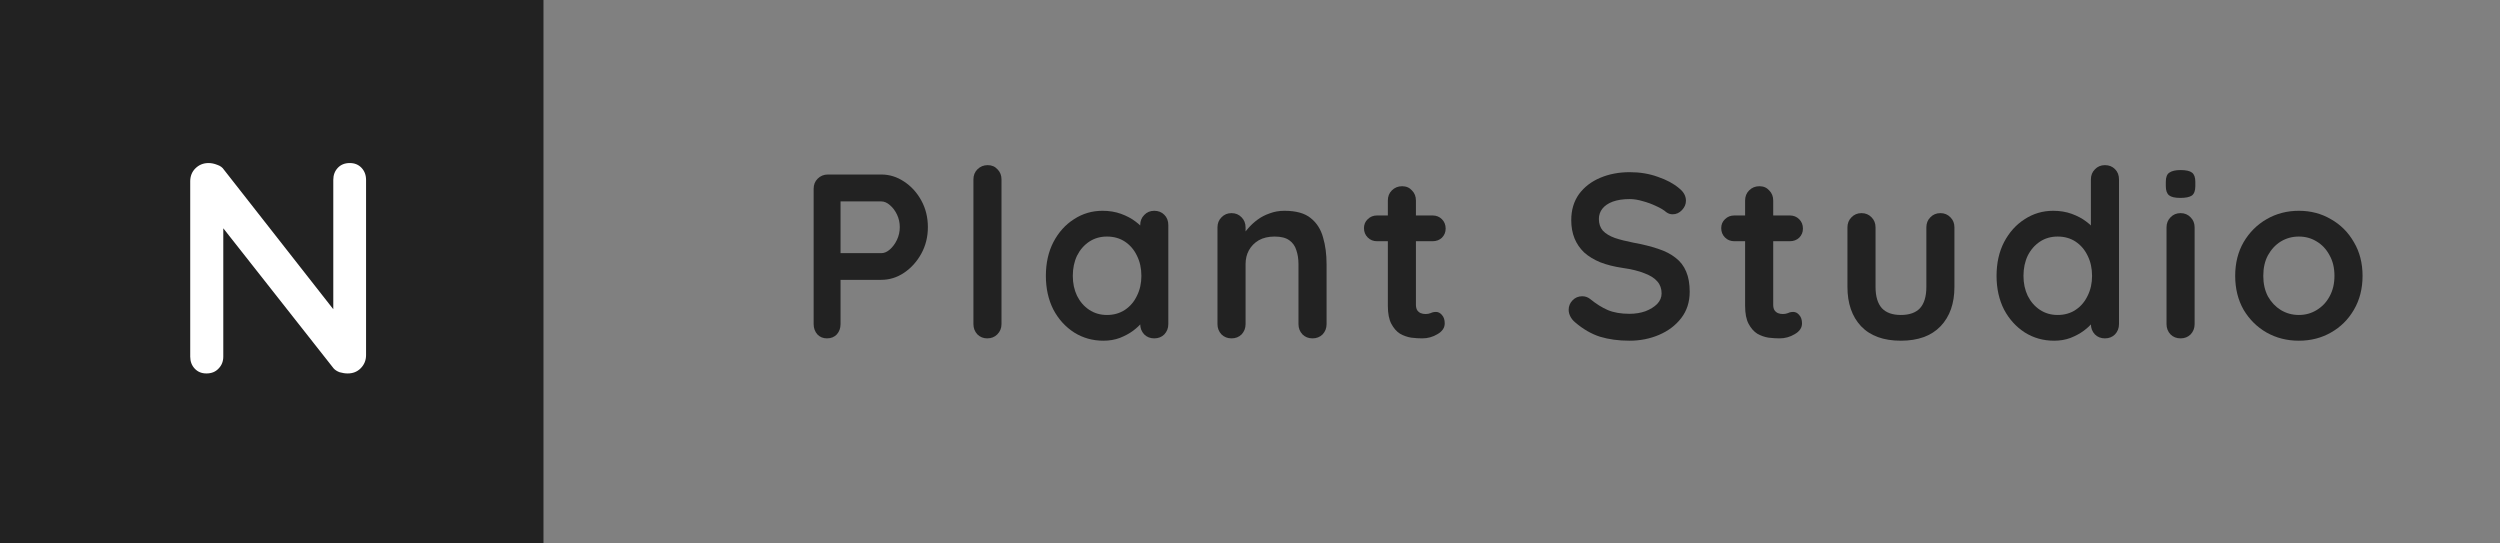 <svg width="92" height="20" viewBox="0 0 92 20" fill="none" xmlns="http://www.w3.org/2000/svg">
<rect x="0" y="0" width="92" height="20" fill="#808080" stroke="none"/>
<rect width="20" height="20" fill="#222222"/>
<path d="M12.873 6C13.05 6 13.194 6.059 13.305 6.177C13.415 6.295 13.471 6.442 13.471 6.619V13.068C13.471 13.26 13.404 13.422 13.271 13.555C13.146 13.68 12.988 13.743 12.796 13.743C12.7 13.743 12.601 13.728 12.497 13.698C12.401 13.662 12.328 13.614 12.276 13.555L7.929 8.035L8.217 7.858V13.123C8.217 13.3 8.158 13.448 8.04 13.566C7.929 13.684 7.782 13.743 7.597 13.743C7.42 13.743 7.277 13.684 7.166 13.566C7.055 13.448 7 13.3 7 13.123V6.675C7 6.483 7.063 6.324 7.188 6.199C7.321 6.066 7.483 6 7.675 6C7.778 6 7.885 6.022 7.995 6.066C8.106 6.103 8.187 6.162 8.239 6.243L12.453 11.619L12.265 11.752V6.619C12.265 6.442 12.32 6.295 12.431 6.177C12.541 6.059 12.689 6 12.873 6Z" fill="white"/>
<path d="M86.942 10.152C86.942 10.623 86.835 11.039 86.623 11.401C86.416 11.757 86.135 12.036 85.779 12.237C85.428 12.438 85.035 12.538 84.598 12.538C84.162 12.538 83.766 12.438 83.41 12.237C83.059 12.036 82.778 11.757 82.565 11.401C82.359 11.039 82.255 10.623 82.255 10.152C82.255 9.681 82.359 9.268 82.565 8.911C82.778 8.55 83.059 8.268 83.41 8.067C83.766 7.86 84.162 7.757 84.598 7.757C85.035 7.757 85.428 7.86 85.779 8.067C86.135 8.268 86.416 8.55 86.623 8.911C86.835 9.268 86.942 9.681 86.942 10.152ZM85.908 10.152C85.908 9.859 85.848 9.606 85.727 9.394C85.612 9.176 85.454 9.006 85.253 8.886C85.058 8.765 84.84 8.705 84.598 8.705C84.357 8.705 84.136 8.765 83.935 8.886C83.74 9.006 83.582 9.176 83.461 9.394C83.346 9.606 83.289 9.859 83.289 10.152C83.289 10.439 83.346 10.692 83.461 10.91C83.582 11.123 83.74 11.289 83.935 11.41C84.136 11.53 84.357 11.591 84.598 11.591C84.84 11.591 85.058 11.53 85.253 11.41C85.454 11.289 85.612 11.123 85.727 10.91C85.848 10.692 85.908 10.439 85.908 10.152Z" fill="#222222"/>
<path d="M80.762 11.927C80.762 12.076 80.713 12.202 80.615 12.306C80.518 12.403 80.394 12.452 80.245 12.452C80.096 12.452 79.972 12.403 79.875 12.306C79.777 12.202 79.728 12.076 79.728 11.927V8.369C79.728 8.219 79.777 8.096 79.875 7.998C79.972 7.895 80.096 7.843 80.245 7.843C80.394 7.843 80.518 7.895 80.615 7.998C80.713 8.096 80.762 8.219 80.762 8.369V11.927ZM80.237 7.283C80.041 7.283 79.903 7.252 79.823 7.189C79.743 7.125 79.702 7.013 79.702 6.853V6.689C79.702 6.522 79.745 6.41 79.832 6.353C79.923 6.29 80.061 6.258 80.245 6.258C80.446 6.258 80.587 6.29 80.667 6.353C80.748 6.416 80.788 6.528 80.788 6.689V6.853C80.788 7.019 80.745 7.134 80.659 7.197C80.572 7.255 80.432 7.283 80.237 7.283Z" fill="#222222"/>
<path d="M77.462 6.077C77.611 6.077 77.735 6.126 77.832 6.224C77.93 6.321 77.979 6.448 77.979 6.603V11.927C77.979 12.076 77.93 12.202 77.832 12.306C77.735 12.403 77.611 12.452 77.462 12.452C77.313 12.452 77.189 12.403 77.092 12.306C76.994 12.202 76.945 12.076 76.945 11.927V11.505L77.135 11.582C77.135 11.657 77.094 11.749 77.014 11.858C76.934 11.961 76.825 12.065 76.687 12.168C76.549 12.271 76.385 12.36 76.196 12.435C76.012 12.504 75.811 12.538 75.593 12.538C75.196 12.538 74.837 12.438 74.516 12.237C74.194 12.03 73.939 11.749 73.749 11.393C73.565 11.031 73.473 10.617 73.473 10.152C73.473 9.681 73.565 9.268 73.749 8.911C73.939 8.55 74.191 8.268 74.507 8.067C74.823 7.86 75.173 7.757 75.558 7.757C75.805 7.757 76.032 7.794 76.239 7.869C76.445 7.944 76.624 8.038 76.773 8.153C76.928 8.268 77.046 8.386 77.126 8.507C77.212 8.621 77.255 8.719 77.255 8.799L76.945 8.911V6.603C76.945 6.453 76.994 6.33 77.092 6.232C77.189 6.129 77.313 6.077 77.462 6.077ZM75.722 11.591C75.975 11.591 76.196 11.527 76.385 11.401C76.575 11.275 76.721 11.102 76.825 10.884C76.934 10.666 76.988 10.422 76.988 10.152C76.988 9.876 76.934 9.629 76.825 9.411C76.721 9.193 76.575 9.021 76.385 8.894C76.196 8.768 75.975 8.705 75.722 8.705C75.475 8.705 75.257 8.768 75.067 8.894C74.878 9.021 74.728 9.193 74.619 9.411C74.516 9.629 74.464 9.876 74.464 10.152C74.464 10.422 74.516 10.666 74.619 10.884C74.728 11.102 74.878 11.275 75.067 11.401C75.257 11.527 75.475 11.591 75.722 11.591Z" fill="#222222"/>
<path d="M71.406 7.843C71.556 7.843 71.679 7.895 71.777 7.998C71.875 8.096 71.923 8.219 71.923 8.369V10.557C71.923 11.166 71.754 11.648 71.415 12.004C71.076 12.36 70.588 12.538 69.951 12.538C69.313 12.538 68.825 12.36 68.486 12.004C68.153 11.648 67.986 11.166 67.986 10.557V8.369C67.986 8.219 68.035 8.096 68.133 7.998C68.231 7.895 68.354 7.843 68.503 7.843C68.653 7.843 68.776 7.895 68.874 7.998C68.971 8.096 69.02 8.219 69.02 8.369V10.557C69.02 10.907 69.098 11.169 69.253 11.341C69.408 11.507 69.641 11.591 69.951 11.591C70.266 11.591 70.502 11.507 70.657 11.341C70.812 11.169 70.89 10.907 70.89 10.557V8.369C70.89 8.219 70.938 8.096 71.036 7.998C71.134 7.895 71.257 7.843 71.406 7.843Z" fill="#222222"/>
<path d="M63.824 7.929H65.865C66.003 7.929 66.118 7.975 66.21 8.067C66.302 8.159 66.348 8.274 66.348 8.412C66.348 8.544 66.302 8.656 66.21 8.748C66.118 8.834 66.003 8.877 65.865 8.877H63.824C63.686 8.877 63.571 8.831 63.479 8.739C63.387 8.647 63.341 8.532 63.341 8.395C63.341 8.263 63.387 8.153 63.479 8.067C63.571 7.975 63.686 7.929 63.824 7.929ZM64.746 6.853C64.895 6.853 65.016 6.904 65.107 7.008C65.205 7.105 65.254 7.229 65.254 7.378V11.212C65.254 11.292 65.268 11.358 65.297 11.41C65.331 11.461 65.374 11.499 65.426 11.522C65.484 11.545 65.544 11.556 65.607 11.556C65.676 11.556 65.739 11.545 65.797 11.522C65.854 11.493 65.92 11.479 65.995 11.479C66.075 11.479 66.147 11.516 66.21 11.591C66.279 11.665 66.314 11.769 66.314 11.901C66.314 12.062 66.225 12.194 66.046 12.297C65.874 12.401 65.688 12.452 65.487 12.452C65.366 12.452 65.231 12.444 65.082 12.426C64.938 12.403 64.8 12.355 64.668 12.28C64.542 12.2 64.436 12.079 64.349 11.918C64.263 11.757 64.22 11.536 64.22 11.255V7.378C64.22 7.229 64.269 7.105 64.367 7.008C64.47 6.904 64.596 6.853 64.746 6.853Z" fill="#222222"/>
<path d="M59.967 12.538C59.565 12.538 59.203 12.489 58.882 12.392C58.56 12.289 58.253 12.11 57.96 11.858C57.885 11.795 57.828 11.723 57.787 11.642C57.747 11.562 57.727 11.482 57.727 11.401C57.727 11.269 57.773 11.154 57.865 11.057C57.963 10.953 58.083 10.902 58.227 10.902C58.336 10.902 58.434 10.936 58.52 11.005C58.738 11.183 58.953 11.318 59.166 11.41C59.384 11.502 59.651 11.548 59.967 11.548C60.179 11.548 60.375 11.516 60.553 11.453C60.731 11.384 60.874 11.295 60.984 11.186C61.093 11.071 61.147 10.942 61.147 10.798C61.147 10.626 61.096 10.479 60.992 10.359C60.889 10.238 60.731 10.138 60.518 10.057C60.306 9.971 60.036 9.905 59.709 9.859C59.398 9.813 59.126 9.744 58.89 9.652C58.655 9.555 58.456 9.434 58.296 9.29C58.141 9.141 58.023 8.969 57.943 8.774C57.862 8.573 57.822 8.349 57.822 8.102C57.822 7.728 57.917 7.41 58.106 7.145C58.301 6.881 58.563 6.68 58.89 6.542C59.218 6.404 59.579 6.336 59.976 6.336C60.349 6.336 60.694 6.393 61.009 6.508C61.331 6.617 61.592 6.758 61.793 6.93C61.96 7.062 62.043 7.214 62.043 7.387C62.043 7.513 61.994 7.628 61.897 7.731C61.799 7.835 61.684 7.886 61.552 7.886C61.466 7.886 61.389 7.86 61.32 7.809C61.228 7.728 61.104 7.654 60.949 7.585C60.794 7.51 60.63 7.45 60.458 7.404C60.286 7.352 60.125 7.326 59.976 7.326C59.729 7.326 59.519 7.358 59.347 7.421C59.18 7.484 59.054 7.57 58.968 7.679C58.882 7.789 58.839 7.915 58.839 8.059C58.839 8.231 58.887 8.374 58.985 8.489C59.088 8.598 59.235 8.687 59.424 8.756C59.614 8.82 59.841 8.877 60.105 8.929C60.45 8.992 60.751 9.066 61.009 9.153C61.274 9.239 61.492 9.351 61.664 9.489C61.837 9.621 61.966 9.79 62.052 9.997C62.138 10.198 62.181 10.445 62.181 10.738C62.181 11.111 62.078 11.433 61.871 11.703C61.664 11.973 61.391 12.179 61.053 12.323C60.719 12.466 60.358 12.538 59.967 12.538Z" fill="#222222"/>
<path d="M50.676 7.929H52.718C52.856 7.929 52.971 7.975 53.063 8.067C53.154 8.159 53.2 8.274 53.2 8.412C53.2 8.544 53.154 8.656 53.063 8.748C52.971 8.834 52.856 8.877 52.718 8.877H50.676C50.538 8.877 50.424 8.831 50.332 8.739C50.24 8.647 50.194 8.532 50.194 8.395C50.194 8.263 50.24 8.153 50.332 8.067C50.424 7.975 50.538 7.929 50.676 7.929ZM51.598 6.853C51.747 6.853 51.868 6.904 51.96 7.008C52.057 7.105 52.106 7.229 52.106 7.378V11.212C52.106 11.292 52.121 11.358 52.149 11.41C52.184 11.461 52.227 11.499 52.279 11.522C52.336 11.545 52.396 11.556 52.46 11.556C52.529 11.556 52.592 11.545 52.649 11.522C52.706 11.493 52.773 11.479 52.847 11.479C52.928 11.479 52.999 11.516 53.063 11.591C53.132 11.665 53.166 11.769 53.166 11.901C53.166 12.062 53.077 12.194 52.899 12.297C52.727 12.401 52.54 12.452 52.339 12.452C52.218 12.452 52.083 12.444 51.934 12.426C51.791 12.403 51.653 12.355 51.52 12.28C51.394 12.2 51.288 12.079 51.202 11.918C51.116 11.757 51.073 11.536 51.073 11.255V7.378C51.073 7.229 51.121 7.105 51.219 7.008C51.322 6.904 51.449 6.853 51.598 6.853Z" fill="#222222"/>
<path d="M47.267 7.757C47.692 7.757 48.014 7.846 48.232 8.024C48.456 8.202 48.608 8.441 48.689 8.739C48.775 9.032 48.818 9.359 48.818 9.721V11.927C48.818 12.076 48.769 12.202 48.672 12.306C48.574 12.403 48.45 12.452 48.301 12.452C48.152 12.452 48.028 12.403 47.931 12.306C47.833 12.202 47.784 12.076 47.784 11.927V9.721C47.784 9.532 47.758 9.362 47.707 9.213C47.661 9.058 47.575 8.934 47.448 8.843C47.322 8.751 47.141 8.705 46.906 8.705C46.676 8.705 46.48 8.751 46.32 8.843C46.165 8.934 46.044 9.058 45.958 9.213C45.877 9.362 45.837 9.532 45.837 9.721V11.927C45.837 12.076 45.788 12.202 45.691 12.306C45.593 12.403 45.47 12.452 45.32 12.452C45.171 12.452 45.048 12.403 44.95 12.306C44.852 12.202 44.803 12.076 44.803 11.927V8.369C44.803 8.219 44.852 8.096 44.95 7.998C45.048 7.895 45.171 7.843 45.32 7.843C45.47 7.843 45.593 7.895 45.691 7.998C45.788 8.096 45.837 8.219 45.837 8.369V8.739L45.708 8.713C45.76 8.616 45.834 8.512 45.932 8.403C46.03 8.288 46.145 8.182 46.277 8.084C46.409 7.987 46.558 7.909 46.725 7.852C46.891 7.789 47.072 7.757 47.267 7.757Z" fill="#222222"/>
<path d="M42.477 7.757C42.626 7.757 42.75 7.806 42.847 7.904C42.945 8.001 42.994 8.128 42.994 8.283V11.927C42.994 12.076 42.945 12.202 42.847 12.306C42.75 12.403 42.626 12.452 42.477 12.452C42.328 12.452 42.204 12.403 42.107 12.306C42.009 12.202 41.96 12.076 41.96 11.927V11.505L42.15 11.582C42.15 11.657 42.109 11.749 42.029 11.858C41.949 11.961 41.84 12.065 41.702 12.168C41.564 12.271 41.4 12.36 41.211 12.435C41.027 12.504 40.826 12.538 40.608 12.538C40.211 12.538 39.852 12.438 39.531 12.237C39.209 12.03 38.953 11.749 38.764 11.393C38.58 11.031 38.488 10.617 38.488 10.152C38.488 9.681 38.58 9.268 38.764 8.911C38.953 8.55 39.206 8.268 39.522 8.067C39.838 7.86 40.188 7.757 40.573 7.757C40.82 7.757 41.047 7.794 41.254 7.869C41.46 7.944 41.639 8.039 41.788 8.153C41.943 8.268 42.061 8.386 42.141 8.507C42.227 8.621 42.27 8.719 42.27 8.799L41.96 8.911V8.283C41.96 8.133 42.009 8.01 42.107 7.912C42.204 7.809 42.328 7.757 42.477 7.757ZM40.737 11.591C40.989 11.591 41.211 11.527 41.4 11.401C41.59 11.275 41.736 11.102 41.84 10.884C41.949 10.666 42.003 10.422 42.003 10.152C42.003 9.876 41.949 9.629 41.84 9.411C41.736 9.193 41.59 9.021 41.4 8.894C41.211 8.768 40.989 8.705 40.737 8.705C40.49 8.705 40.272 8.768 40.082 8.894C39.892 9.021 39.743 9.193 39.634 9.411C39.531 9.629 39.479 9.876 39.479 10.152C39.479 10.422 39.531 10.666 39.634 10.884C39.743 11.102 39.892 11.275 40.082 11.401C40.272 11.527 40.49 11.591 40.737 11.591Z" fill="#222222"/>
<path d="M36.855 11.927C36.855 12.076 36.804 12.202 36.7 12.306C36.603 12.403 36.479 12.452 36.33 12.452C36.186 12.452 36.066 12.403 35.968 12.306C35.871 12.202 35.822 12.076 35.822 11.927V6.603C35.822 6.453 35.871 6.33 35.968 6.232C36.072 6.129 36.198 6.077 36.347 6.077C36.497 6.077 36.617 6.129 36.709 6.232C36.807 6.33 36.855 6.453 36.855 6.603V11.927Z" fill="#222222"/>
<path d="M32.431 6.422C32.73 6.422 33.009 6.508 33.267 6.68C33.531 6.852 33.744 7.085 33.904 7.378C34.065 7.671 34.146 7.998 34.146 8.36C34.146 8.716 34.065 9.041 33.904 9.334C33.744 9.626 33.531 9.862 33.267 10.04C33.009 10.212 32.73 10.298 32.431 10.298H30.846L30.932 10.143V11.927C30.932 12.076 30.887 12.202 30.795 12.306C30.703 12.403 30.582 12.452 30.433 12.452C30.289 12.452 30.171 12.403 30.079 12.306C29.988 12.202 29.942 12.076 29.942 11.927V6.947C29.942 6.798 29.991 6.674 30.088 6.577C30.192 6.473 30.318 6.422 30.467 6.422H32.431ZM32.431 9.316C32.541 9.316 32.647 9.27 32.75 9.178C32.853 9.087 32.94 8.969 33.009 8.825C33.078 8.676 33.112 8.521 33.112 8.36C33.112 8.194 33.078 8.038 33.009 7.895C32.94 7.751 32.853 7.636 32.75 7.55C32.647 7.458 32.541 7.412 32.431 7.412H30.829L30.932 7.257V9.454L30.838 9.316H32.431Z" fill="#222222"/>
</svg>
